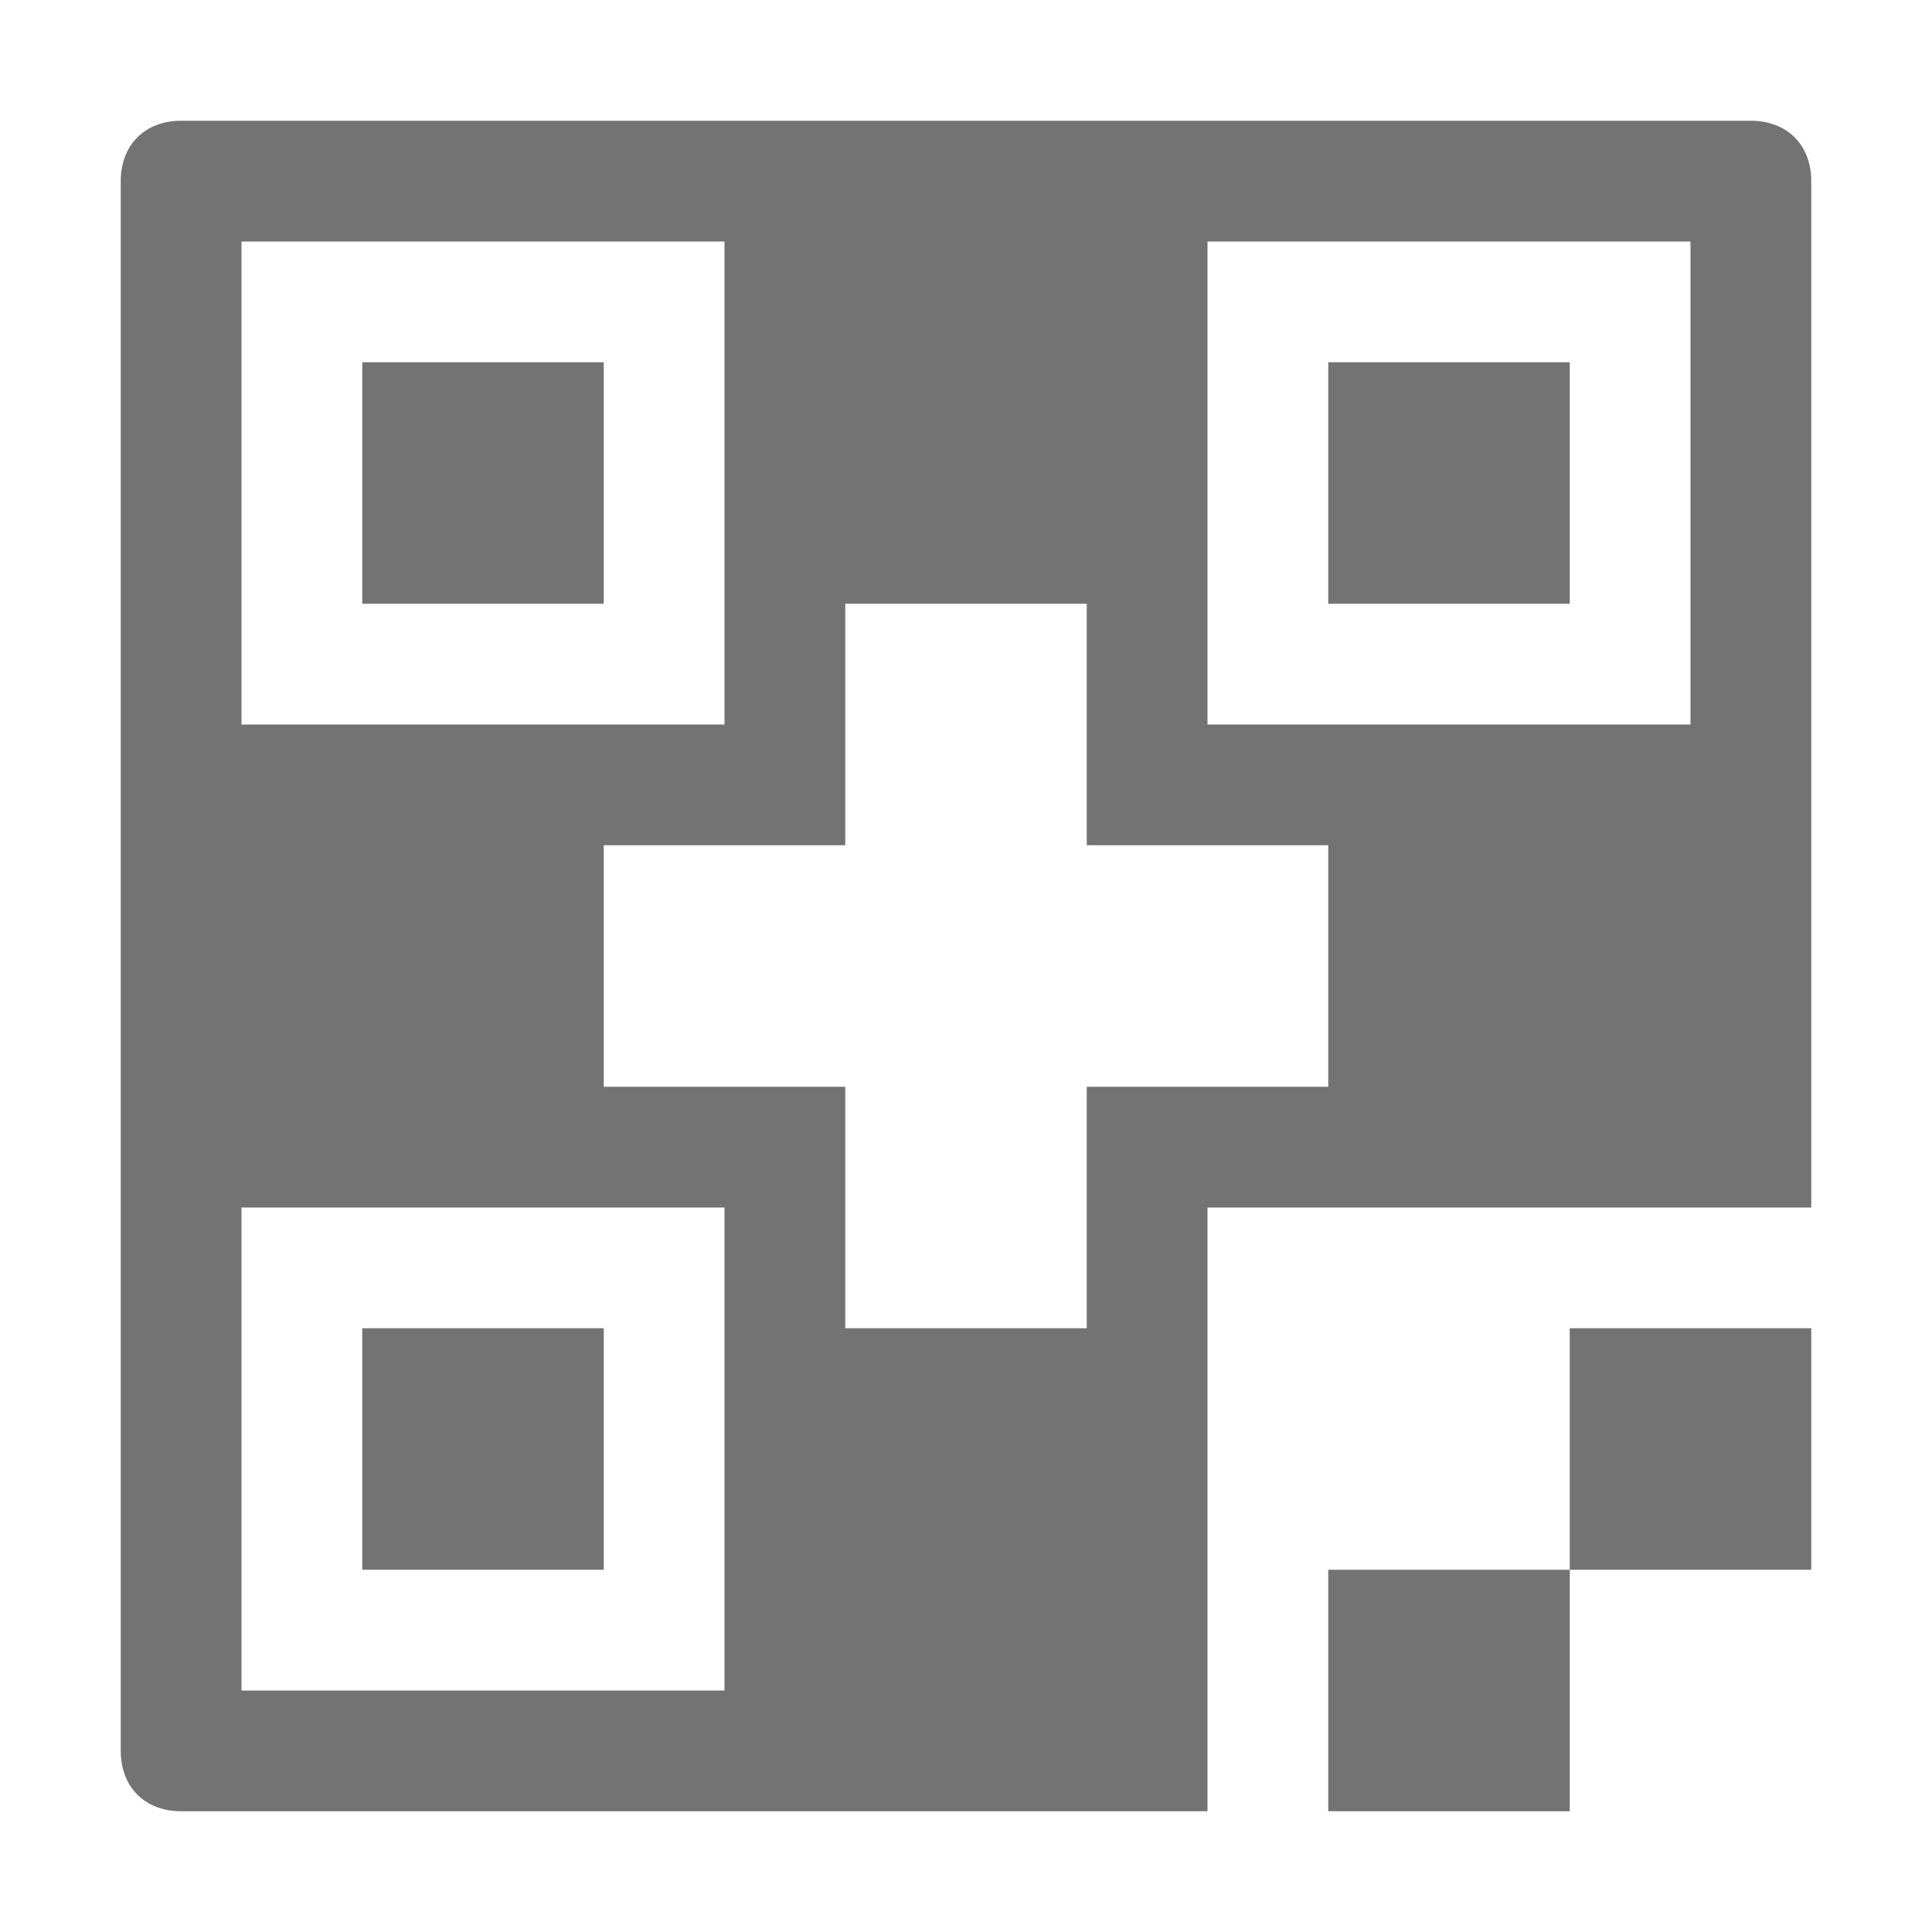 <?xml version="1.0" encoding="utf-8"?>
<!-- Generator: Adobe Illustrator 24.1.3, SVG Export Plug-In . SVG Version: 6.00 Build 0)  -->
<svg version="1.1" id="Layer_1" xmlns="http://www.w3.org/2000/svg" xmlns:xlink="http://www.w3.org/1999/xlink" x="0px" y="0px"
	 viewBox="0 0 32 32" style="enable-background:new 0 0 32 32;" xml:space="preserve">
<style type="text/css">
	.Black{fill:#737373;}
</style>
<path class="Black" d="M10,10H6V6h4V10z M26,6h-4v4h4V6z M10,22H6v4h4V22z M26,26h-4v4h4V26z M30,26h-4v-4h4V26z M20,20h10V3
	c0-0.6-0.4-1-1-1H3C2.4,2,2,2.4,2,3v26c0,0.6,0.4,1,1,1h17V20z M20,4h8v8h-8V4z M4,4h8v8H4V4z M12,28H4v-8h8V28z M14,22v-4h-4v-4h4
	v-4h4v4h4v4h-4v4H14z"/>
</svg>
